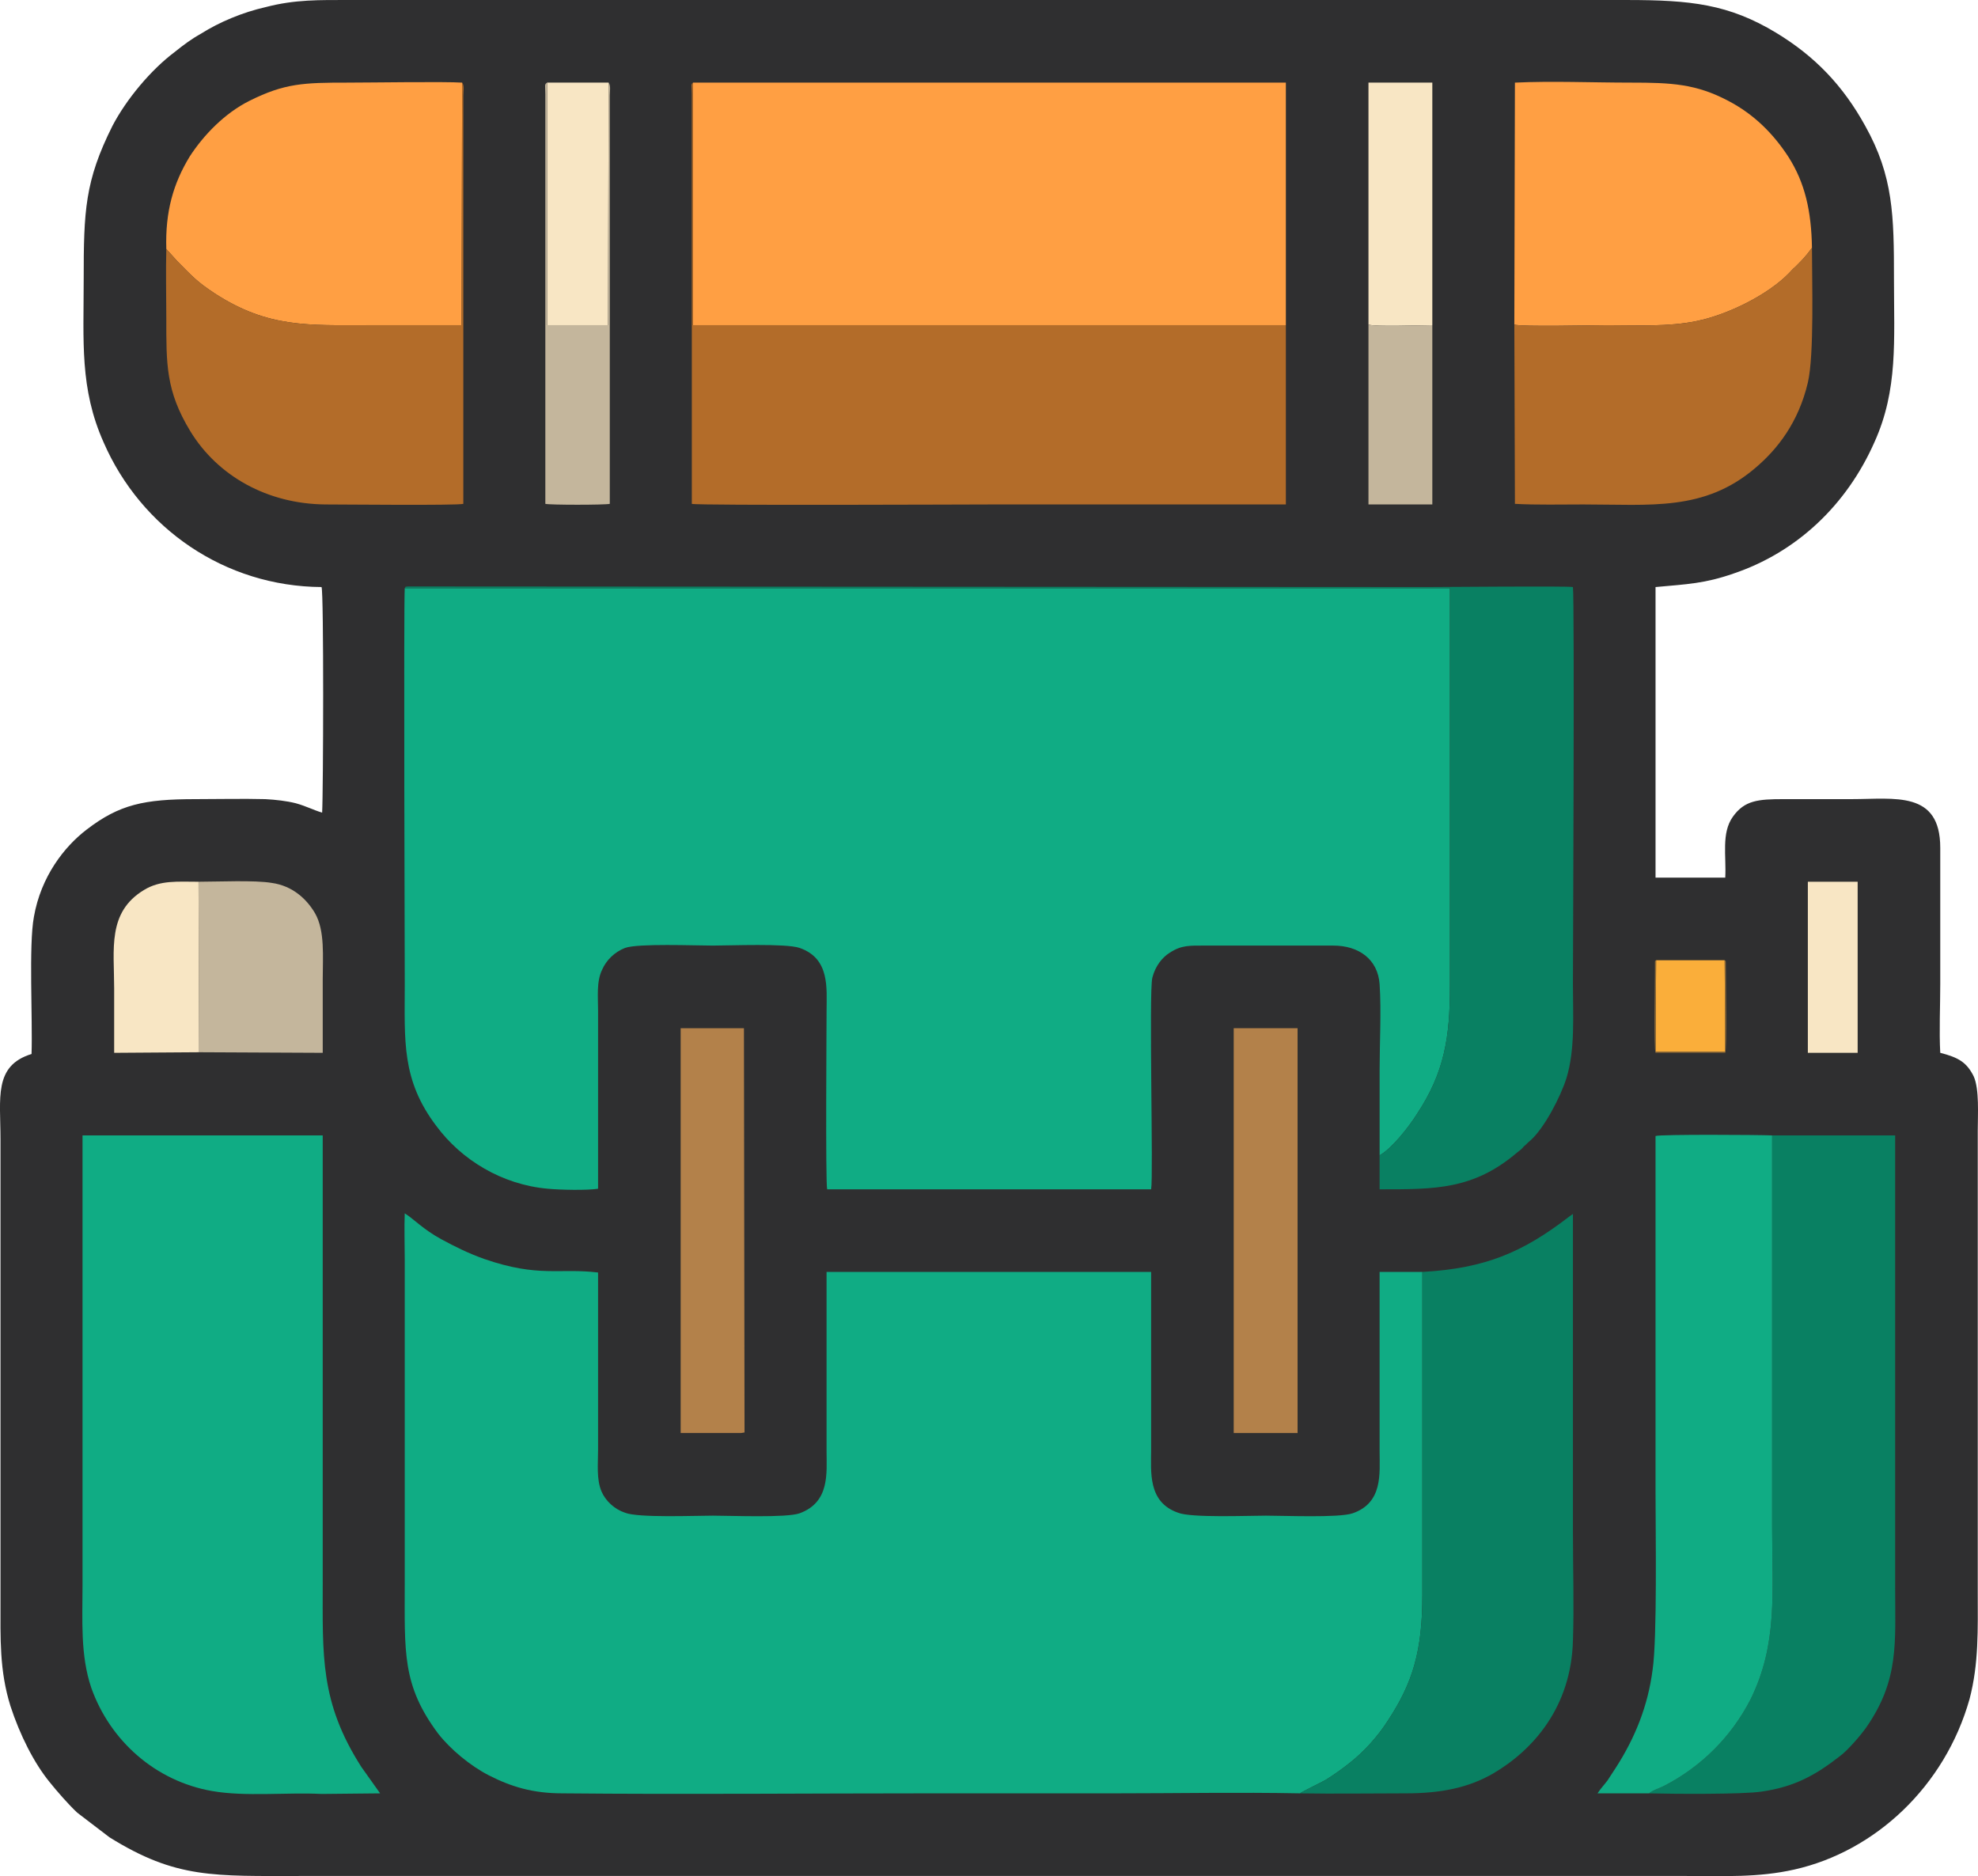 <?xml version="1.0" encoding="UTF-8"?>
<!DOCTYPE svg PUBLIC "-//W3C//DTD SVG 1.1//EN" "http://www.w3.org/Graphics/SVG/1.1/DTD/svg11.dtd">
<!-- Creator: CorelDRAW 2019 (64 Bit) -->
<svg xmlns="http://www.w3.org/2000/svg" xml:space="preserve" width="69.136mm" height="65.573mm" version="1.1" style="shape-rendering:geometricPrecision; text-rendering:geometricPrecision; image-rendering:optimizeQuality; fill-rule:evenodd; clip-rule:evenodd"
viewBox="0 0 1718.19 1629.64"
 xmlns:xlink="http://www.w3.org/1999/xlink"
 xmlns:xodm="http://www.corel.com/coreldraw/odm/2003">
 <defs>
  <style type="text/css">
   <![CDATA[
    .fil3 {fill:#098062}
    .fil1 {fill:#10AC84}
    .fil0 {fill:#2F2F30}
    .fil9 {fill:#946D35}
    .fil4 {fill:#B36C29}
    .fil5 {fill:#B3814A}
    .fil6 {fill:#C4B69C}
    .fil7 {fill:#F8E6C4}
    .fil8 {fill:#FAAE3A}
    .fil2 {fill:#FF9F43}
   ]]>
  </style>
 </defs>
 <g id="Camada_x0020_1">
  <g id="_2289600229152">
   <path class="fil0" d="M1438.08 509.92c27.99,-2.54 42.75,-3.05 67.68,-11.71 54.45,-18.32 98.22,-59.03 122.64,-114.5 20.36,-45.29 16.8,-88.04 16.8,-140.96 0,-55.47 -0.51,-89.57 -24.94,-133.33 -19.34,-35.11 -43.76,-60.56 -77.35,-80.91 -41.22,-24.94 -74.3,-28.5 -129.77,-28.5 -334.41,0 -597.21,0 -871.74,0l-237.15 0c-26.97,0 -47.84,-0.51 -73.28,6.11 -20.36,4.58 -40.71,13.23 -55.98,22.9 -9.16,5.09 -15.78,10.18 -23.41,16.28 -20.35,15.27 -41.73,40.71 -53.94,64.12 -23.92,47.84 -24.94,73.79 -24.94,133.33 0,53.94 -3.56,94.65 17.3,141.47 32.57,74.81 105.34,125.19 189.31,125.7 2.04,4.58 1.53,179.13 0.51,195.93 -7.13,-2.04 -13.74,-5.6 -22.9,-8.14 -8.14,-2.04 -17.3,-3.05 -26.46,-3.56 -19.85,-0.51 -40.71,0 -60.56,0 -44.78,0 -66.16,4.58 -94.65,26.46 -19.34,14.76 -39.69,40.71 -45.8,75.83 -4.58,24.43 -1.02,88.55 -2.04,119.08 -33.08,10.18 -26.97,38.17 -26.97,74.3l0 400.5c0,33.08 -1.02,60.56 8.65,91.6 8.14,24.93 20.36,49.36 34.1,66.15 6.11,7.63 16.28,19.34 23.92,26.46l27.99 21.38c58.02,36.13 90.58,33.59 167.43,33.59l1202.02 0c33.08,0 62.59,1.53 94.15,-5.6 70.23,-15.78 130.79,-72.26 152.16,-148.09 8.14,-31.04 7.12,-60.56 7.12,-93.13l0 -400.5c0,-13.74 1.53,-36.13 -3.56,-47.33 -6.11,-12.21 -13.23,-16.28 -29.01,-20.36 -1.02,-18.32 0,-40.71 0,-59.54l0 -118.57c0,-49.87 -39.69,-42.24 -76.84,-42.24 -19.85,0 -39.18,0 -59.03,0 -22.39,0 -34.1,1.02 -44.27,15.27 -10.18,14.25 -5.6,34.1 -6.62,52.93l-60.56 0 0 -252.41z"/>
   <path class="fil1" d="M1198.39 1003.55c10.18,-5.6 24.93,-23.92 32.57,-36.13 23.92,-36.13 28.5,-67.17 28.5,-109.92l0 -346.56 -907.87 0c-1.02,9.67 0,334.85 0,344.01 0,48.85 -3.05,82.95 27.48,123.15 21.88,29.52 57,50.89 96.69,54.45 10.18,1.02 34.6,1.53 43.76,0 0,-51.4 0,-103.31 0,-154.71 0,-11.71 -1.53,-25.45 3.56,-35.62 3.56,-8.14 10.69,-15.27 19.85,-18.83 11.2,-4.07 60.56,-2.04 76.34,-2.04 15.27,0 63.61,-2.04 75.32,2.04 26.46,9.16 23.41,35.11 23.41,54.45 0,9.67 -1.02,149.62 0.51,155.21l281.42 0c2.04,-11.2 -2.04,-170.99 1.02,-183.71 2.54,-10.18 8.65,-17.81 15.27,-21.88 10.18,-6.62 17.3,-6.11 31.04,-6.11l110.94 0c21.88,0 38.68,11.7 40.2,33.59 1.53,23.41 0,50.89 0,74.3 0,24.93 0,49.87 0,74.3z"/>
   <path class="fil1" d="M1129.18 1557.74c1.02,-1.02 18.83,-9.67 22.39,-11.71 8.14,-5.09 13.74,-9.16 20.86,-14.76 11.71,-9.16 24.43,-22.9 33.08,-36.64 21.88,-33.08 30.03,-61.07 30.03,-109.41 0,-93.64 0,-186.76 0,-280.4l-37.15 0c0,51.91 0,103.82 0,155.72 0,19.34 3.05,44.78 -23.41,53.94 -11.71,4.07 -59.54,2.04 -75.32,2.04 -15.77,0 -65.14,2.04 -76.33,-2.54 -26.46,-9.16 -23.41,-35.62 -23.41,-54.45 0,-51.4 0,-102.8 0,-154.71l-281.93 0c0,51.91 0,103.82 0,155.72 0,18.83 3.05,44.27 -23.41,53.94 -11.2,4.07 -60.05,2.04 -75.32,2.04 -15.78,0 -65.14,2.04 -76.34,-2.54 -9.16,-3.05 -16.79,-10.18 -20.35,-18.32 -4.58,-10.69 -3.05,-23.92 -3.05,-36.13 0,-51.4 0,-102.8 0,-154.2 -34.09,-4.07 -51.4,4.58 -98.73,-11.71 -14.25,-5.09 -25.44,-10.69 -37.66,-17.3 -15.78,-8.65 -23.41,-17.3 -31.55,-22.39 -0.51,12.21 0,27.48 0,40.2l0 279.89c0,61.07 -2.54,89.57 29.01,131.8 10.69,13.74 27.99,27.99 43.76,36.13 19.85,10.18 38.68,15.78 64.12,15.78 106.87,1.02 214.25,0 320.6,0 53.43,0 106.87,0 159.8,0 52.93,0 107.38,-1.02 160.3,0z"/>
   <polygon class="fil2" points="1116.97,282.45 1116.97,71.76 601.96,71.76 601.96,282.45 "/>
   <path class="fil3" d="M1432.48 1557.74c19.34,0.51 81.42,1.02 97.71,-1.53 28.5,-4.07 46.82,-14.25 67.68,-30.53 6.62,-4.58 18.83,-18.83 23.41,-25.44 28.5,-41.22 24.94,-73.28 24.94,-121.63 0,-130.79 0,-261.58 -0,-392.36l-106.87 0c0,112.98 0,225.95 0,338.93 0,58.02 5.09,102.79 -18.83,151.14 -16.8,32.57 -42.75,58.02 -73.79,74.3 -4.58,2.54 -10.68,4.07 -14.25,7.13zm-196.94 -452.92c0,93.64 0,186.76 0,280.4 0,48.35 -8.14,76.33 -30.02,109.41 -8.65,13.74 -21.37,27.48 -33.08,36.64 -7.12,5.6 -12.72,9.67 -20.86,14.76 -3.57,2.04 -21.38,10.69 -22.39,11.7 30.53,0.51 61.58,0 92.11,0 29.52,0 53.94,-4.58 75.83,-17.3 34.6,-20.36 67.68,-57.51 69.21,-115.52 1.02,-30.54 0,-62.09 0,-92.62l0 -277.85 -3.56 2.54c-39.69,30.53 -72.26,44.78 -127.22,47.84zm-37.15 -101.27l0 29.51c47.83,0 81.42,0.51 119.59,-32.06 2.04,-1.53 4.07,-3.05 5.6,-5.09 3.05,-2.55 2.55,-2.55 5.6,-5.09 12.21,-10.69 26.46,-38.17 31.55,-54.45 7.63,-24.94 5.59,-54.45 5.59,-81.42 0,-7.63 1.53,-335.87 0,-345.03 -5.09,-1.02 -111.45,0 -126.2,0l-885.48 -0.51c-3.56,0.51 -1.53,-0.51 -3.05,1.53l907.87 -0 0 346.56c0,42.74 -4.58,73.79 -28.5,109.92 -7.63,12.21 -22.39,30.54 -32.57,36.13z"/>
   <path class="fil1" d="M172.96 986.25l-101.27 -0c0,129.77 0,259.54 0,389.82 0,31.04 -2.04,61.58 7.63,90.08 16.29,45.8 55.47,80.91 104.83,89.57 29.01,5.09 65.14,1.02 95.16,2.54l50.89 -0.51 -16.28 -22.9c-36.13,-56.49 -33.59,-96.69 -33.59,-160.81l0 -387.78 -107.38 0z"/>
   <path class="fil1" d="M1432.48 1557.74c3.56,-3.05 9.67,-4.58 14.25,-7.13 31.04,-16.28 57,-41.73 73.79,-74.3 23.92,-48.35 18.83,-93.13 18.83,-151.14 0,-112.98 0,-225.95 0,-338.93 -11.71,-0.51 -96.18,-1.02 -101.27,0.51 0,103.31 0,206.61 0,309.92 0,34.09 1.53,126.2 -2.54,153.69 -4.07,31.55 -15.27,59.03 -31.55,84.48 -2.54,4.07 -5.09,7.63 -7.63,11.71 -3.05,4.07 -6.11,7.13 -8.65,11.2l44.78 0z"/>
   <path class="fil2" d="M1315.43 281.94c5.6,2.04 69.21,0.51 80.92,0.51 25.95,0 52.93,1.53 77.35,-3.56 27.48,-5.6 62.09,-22.9 80.41,-41.73 2.04,-2.04 3.05,-3.56 5.09,-5.09 6.62,-6.62 9.16,-9.16 14.76,-16.79 -0.51,-32.06 -6.11,-56.49 -20.36,-78.88 -13.23,-20.36 -30.02,-37.15 -52.42,-48.85 -27.99,-14.76 -49.36,-15.78 -84.48,-15.78 -33.08,0 -68.7,-1.53 -100.76,0l-0.51 210.18z"/>
   <path class="fil2" d="M144.46 216.29l9.67 10.69c12.72,12.72 16.29,17.3 32.57,27.99 46.31,30.02 81.42,27.48 133.84,27.48 26.97,0 53.43,0 80.4,0l0.51 -210.68c-14.76,-1.02 -79.9,0 -99.74,0 -37.66,0 -54.45,0.51 -84.98,15.78 -21.38,10.69 -39.69,29.52 -51.91,48.35 -14.25,23.41 -21.37,47.84 -20.35,80.4z"/>
   <path class="fil4" d="M144.46 216.29c-0.51,19.85 0,40.2 0,60.05 0,39.69 -0.51,63.1 20.86,98.22 23.92,39.18 67.18,63.1 117.05,63.61 14.76,0 114.5,1.02 120.1,-0.51l0 -354.7c0,-3.56 1.02,-8.65 -1.02,-11.2l-0.51 210.68c-26.97,0 -53.44,0 -80.4,0 -52.42,0 -87.53,2.54 -133.84,-27.48 -16.28,-10.69 -19.85,-15.27 -32.57,-27.99l-9.67 -10.69zm1170.97 65.65l0.51 155.72c18.83,1.02 40.2,0.51 59.54,0.51 58.52,0 104.83,6.11 149.11,-31.55 19.33,-16.29 37.66,-39.69 45.8,-74.3 5.6,-23.92 3.56,-88.55 3.56,-117.04 -5.6,7.63 -8.14,10.18 -14.75,16.79 -2.04,1.53 -3.06,3.05 -5.09,5.09 -18.32,18.83 -52.92,36.13 -80.4,41.73 -24.42,5.09 -51.4,3.56 -77.35,3.56 -11.71,-0 -75.32,1.52 -80.91,-0.51zm-198.47 0.51l-515 -0 0 -210.68c-2.03,1.53 -1.01,2.54 -1.01,10.18l0 355.72c5.6,1.53 245.29,0.51 258.01,0.51 86.01,0 172.01,0 258.01,0l0 -155.72z"/>
   <polygon class="fil5" points="1071.67,1244.77 1124.09,1244.77 1127.14,1244.77 1127.14,893.12 1071.67,893.12 1071.67,896.18 "/>
   <polygon class="fil5" points="591.27,1244.77 643.69,1244.77 646.74,1244.26 646.23,893.12 591.27,893.12 591.27,896.18 "/>
   <path class="fil6" d="M172.96 913.99l107.38 0.51c0,-21.37 0,-42.24 0,-63.61 0,-19.85 2.04,-42.24 -6.62,-57.51 -7.13,-12.21 -19.34,-23.92 -37.66,-26.46 -14.76,-2.54 -46.82,-1.02 -63.61,-1.02l0.51 148.09z"/>
   <path class="fil7" d="M1188.72 281.94c5.6,2.04 45.8,0.51 55.47,0.51l0 -210.68 -55.47 0 0 210.18z"/>
   <polygon class="fil7" points="528.68,71.76 475.25,71.76 475.25,282.45 528.17,282.45 "/>
   <path class="fil7" d="M172.96 913.99l-0.51 -148.09c-18.32,0 -33.08,-1.53 -47.33,7.13 -32.06,19.34 -25.95,51.4 -25.95,85.49 0,18.32 0,37.15 0,55.98l73.79 -0.51z"/>
   <path class="fil6" d="M528.68 71.76l-0.51 210.68 -52.93 0 0 -210.68c-2.54,1.53 -1.53,2.54 -1.53,10.18l0 355.72c4.07,1.02 51.4,1.02 55.98,0l0 -354.7c0,-3.56 1.02,-8.65 -1.02,-11.2z"/>
   <path class="fil6" d="M1244.19 282.45c-9.67,0 -49.87,1.53 -55.47,-0.51l0 156.23 55.47 0 0 -155.72z"/>
   <polygon class="fil7" points="1570.39,914.5 1613.65,914.5 1613.65,765.9 1570.39,765.9 "/>
   <polygon class="fil8" points="1498.13,834.09 1438.59,834.09 1438.08,913.48 1498.64,913.48 "/>
   <path class="fil9" d="M1498.13 834.09l0.51 79.39 -60.56 0 0.51 -79.39c-1.53,1.02 -0.51,-0.51 -1.02,1.53 0,0.51 0,2.04 0,2.54 0,1.53 0,3.56 0,5.09 0,12.72 -1.02,67.17 0.51,71.24l60.56 0c1.53,-4.07 0.51,-61.07 0.51,-75.32 0,-6.11 0,-4.07 -1.02,-5.09z"/>
  </g>
 </g>
</svg>
